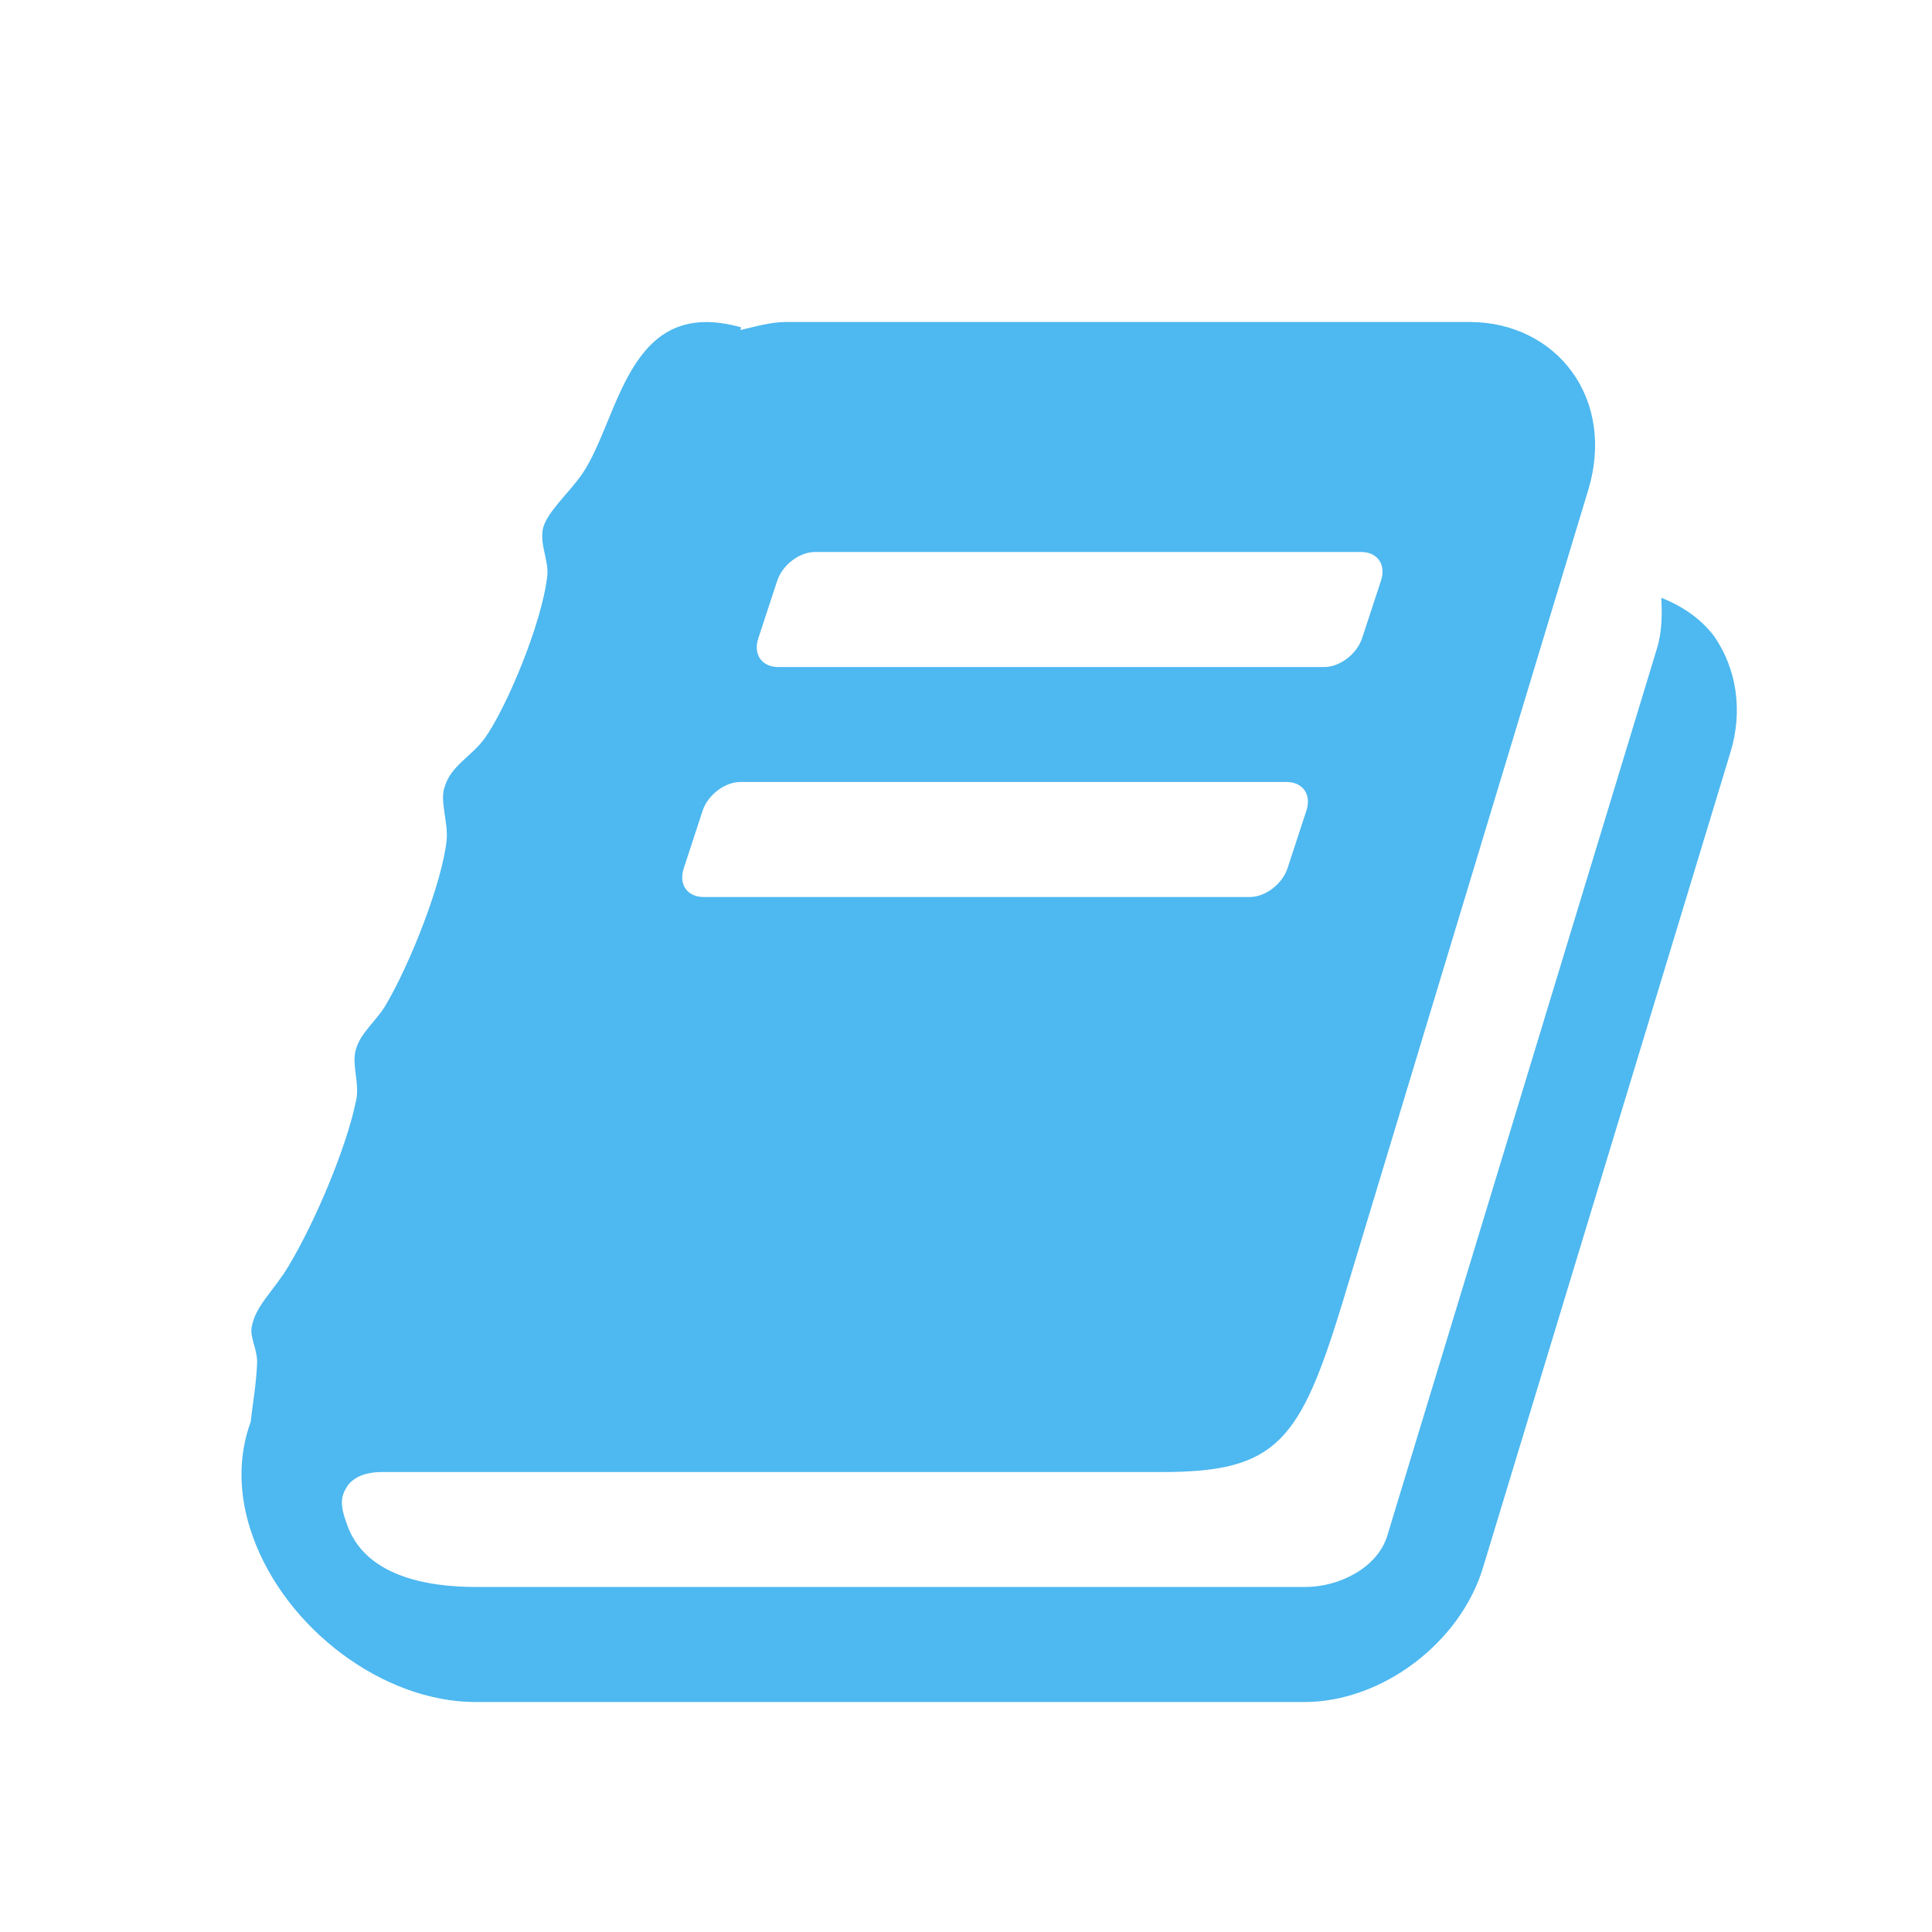 <?xml version="1.0" encoding="UTF-8"?>
<svg width="24px" height="24px" viewBox="0 0 24 24" version="1.1" xmlns="http://www.w3.org/2000/svg" xmlns:xlink="http://www.w3.org/1999/xlink">
    <!-- Generator: Sketch 62 (91390) - https://sketch.com -->
    <title>icon/learn</title>
    <desc>Created with Sketch.</desc>
    <g id="icon/learn" stroke="none" stroke-width="1" fill="none" fill-rule="evenodd">
        <path d="M16.206,21.143 C17.166,21.143 18.148,20.406 18.427,19.458 L21.496,9.346 C21.653,8.833 21.574,8.308 21.295,7.906 C21.128,7.683 20.894,7.527 20.637,7.426 C20.648,7.627 20.648,7.85 20.581,8.063 L17.233,19.078 C17.11,19.48 16.63,19.714 16.217,19.714 L5.916,19.714 C5.302,19.714 4.532,19.58 4.309,18.933 C4.219,18.688 4.231,18.587 4.32,18.453 C4.42,18.319 4.599,18.286 4.744,18.286 L14.443,18.286 C15.86,18.286 16.15,17.906 16.675,16.188 L19.733,6.076 C19.889,5.551 19.822,5.027 19.532,4.625 C19.253,4.234 18.784,4 18.26,4 L9.766,4 C9.577,4 9.387,4.056 9.197,4.1 L9.208,4.067 C7.791,3.665 7.702,5.194 7.233,5.886 C7.054,6.143 6.786,6.366 6.742,6.578 C6.708,6.779 6.82,6.969 6.798,7.158 C6.731,7.75 6.284,8.81 6.016,9.179 C5.849,9.402 5.603,9.513 5.525,9.77 C5.458,9.949 5.57,10.205 5.548,10.44 C5.492,10.964 5.101,11.958 4.8,12.471 C4.688,12.672 4.476,12.828 4.42,13.04 C4.365,13.23 4.476,13.475 4.42,13.688 C4.298,14.268 3.918,15.172 3.583,15.73 C3.405,16.031 3.17,16.221 3.126,16.489 C3.103,16.623 3.204,16.768 3.193,16.946 C3.182,17.214 3.137,17.438 3.115,17.661 C2.958,18.085 2.958,18.576 3.137,19.078 C3.55,20.239 4.766,21.143 5.905,21.143 L16.206,21.143 Z M16.452,8.286 L9.666,8.286 C9.465,8.286 9.353,8.129 9.42,7.929 L9.655,7.214 C9.722,7.013 9.934,6.857 10.123,6.857 L16.909,6.857 C17.11,6.857 17.222,7.013 17.155,7.214 L16.92,7.929 C16.853,8.129 16.641,8.286 16.452,8.286 Z M15.525,11.143 L8.74,11.143 C8.539,11.143 8.427,10.987 8.494,10.786 L8.728,10.071 C8.795,9.871 9.007,9.714 9.197,9.714 L15.983,9.714 C16.184,9.714 16.295,9.871 16.228,10.071 L15.994,10.786 C15.927,10.987 15.715,11.143 15.525,11.143 Z" id="" fill="#4eb8f0"></path>
    </g>
</svg>